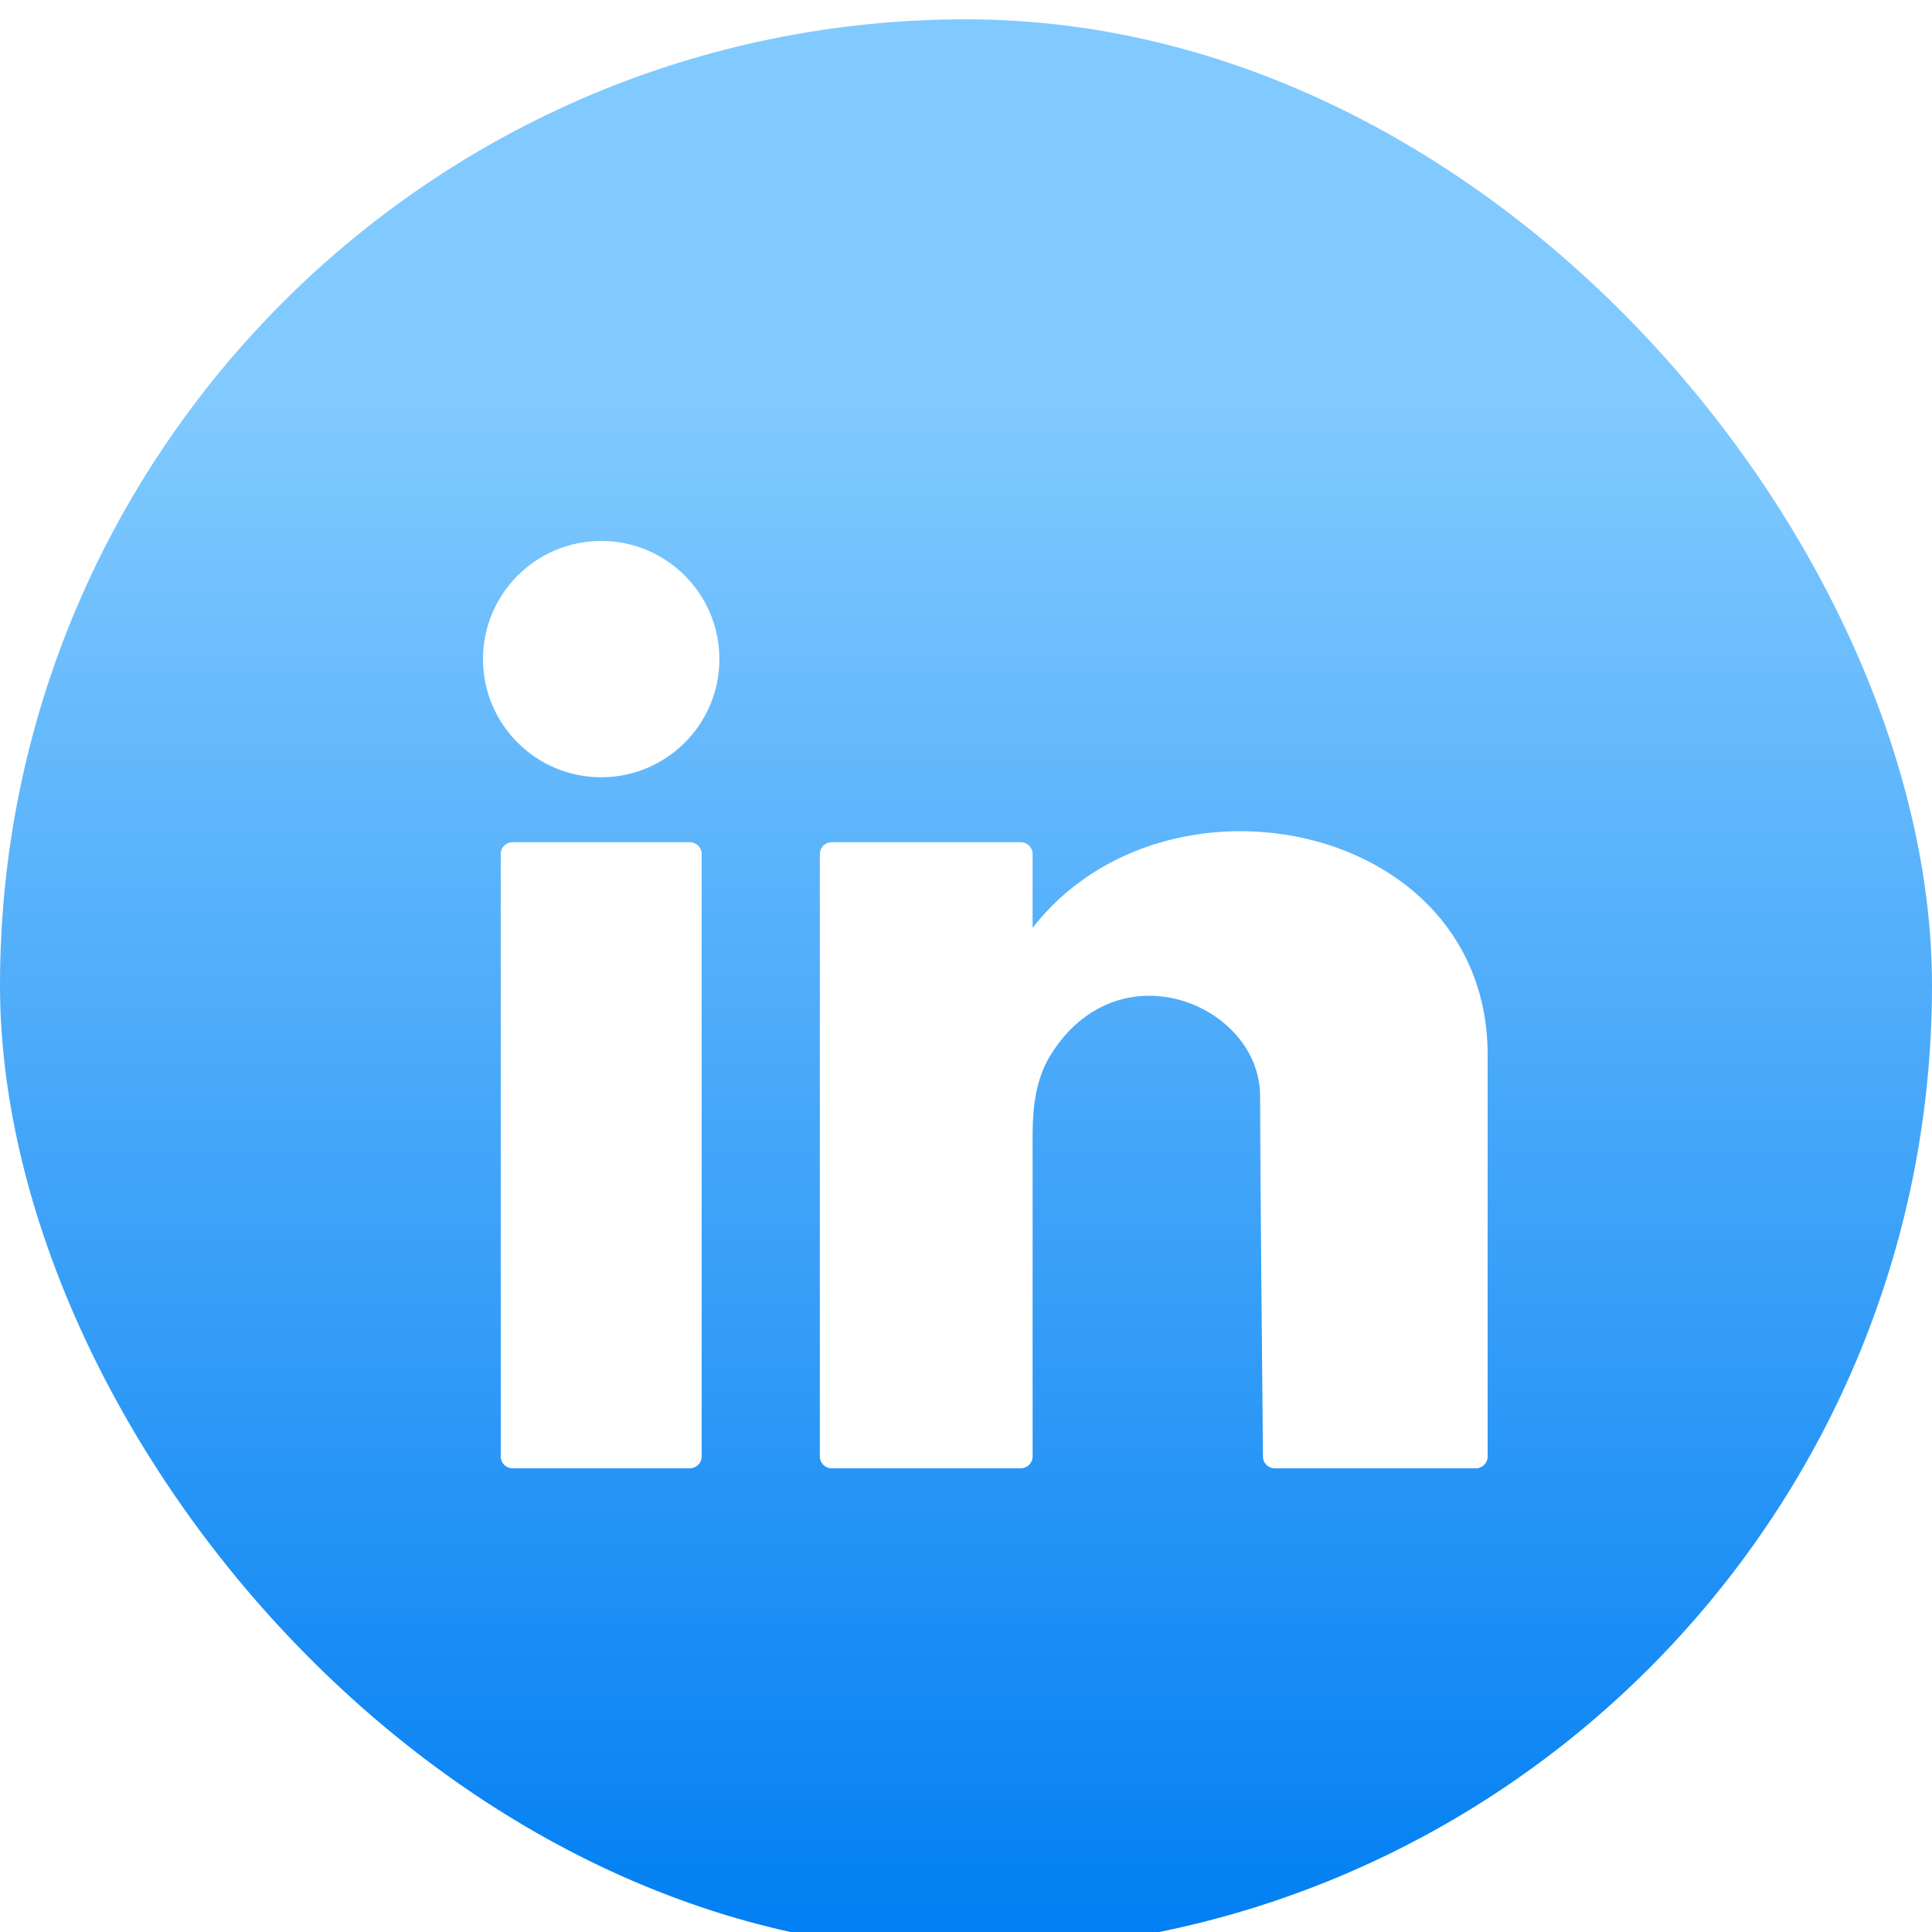 <svg width="40" height="40" viewBox="0 0 40 40" fill="none" xmlns="http://www.w3.org/2000/svg">
<g filter="url(#filter0_ii_2157_934)">
<rect width="40" height="40" rx="20" fill="url(#paint0_linear_2157_934)"/>
<g filter="url(#filter1_di_2157_934)">
<path d="M14.894 11.646C14.894 12.997 13.799 14.092 12.447 14.092C11.096 14.092 10 12.997 10 11.646C10 10.295 11.096 9.2 12.447 9.2C13.799 9.2 14.894 10.295 14.894 11.646Z" fill="white"/>
<path d="M10.612 15.437C10.477 15.437 10.367 15.546 10.367 15.681V28.155C10.367 28.291 10.477 28.4 10.612 28.4H14.282C14.418 28.4 14.527 28.291 14.527 28.155V15.681C14.527 15.546 14.418 15.437 14.282 15.437H10.612Z" fill="white"/>
<path d="M21.379 15.681C21.379 15.546 21.269 15.437 21.134 15.437H17.219C17.084 15.437 16.974 15.546 16.974 15.681V28.155C16.974 28.291 17.084 28.4 17.219 28.4H21.134C21.269 28.4 21.379 28.291 21.379 28.155V21.491C21.379 20.924 21.446 20.343 21.742 19.859C23.145 17.567 26.089 18.802 26.089 20.695C26.089 21.991 26.137 27.003 26.148 28.16C26.15 28.295 26.259 28.4 26.393 28.4H30.555C30.69 28.4 30.8 28.29 30.8 28.155V19.839C30.8 15.009 24.132 13.664 21.379 17.21V15.681Z" fill="white"/>
</g>
</g>
<defs>
<filter id="filter0_ii_2157_934" x="0" y="-1.2" width="40" height="42.8" filterUnits="userSpaceOnUse" color-interpolation-filters="sRGB">
<feFlood flood-opacity="0" result="BackgroundImageFix"/>
<feBlend mode="normal" in="SourceGraphic" in2="BackgroundImageFix" result="shape"/>
<feColorMatrix in="SourceAlpha" type="matrix" values="0 0 0 0 0 0 0 0 0 0 0 0 0 0 0 0 0 0 127 0" result="hardAlpha"/>
<feOffset dy="-1.2"/>
<feGaussianBlur stdDeviation="0.8"/>
<feComposite in2="hardAlpha" operator="arithmetic" k2="-1" k3="1"/>
<feColorMatrix type="matrix" values="0 0 0 0 0 0 0 0 0 0.333 0 0 0 0 0.475 0 0 0 0.4 0"/>
<feBlend mode="normal" in2="shape" result="effect1_innerShadow_2157_934"/>
<feColorMatrix in="SourceAlpha" type="matrix" values="0 0 0 0 0 0 0 0 0 0 0 0 0 0 0 0 0 0 127 0" result="hardAlpha"/>
<feOffset dy="1.6"/>
<feGaussianBlur stdDeviation="0.8"/>
<feComposite in2="hardAlpha" operator="arithmetic" k2="-1" k3="1"/>
<feColorMatrix type="matrix" values="0 0 0 0 1 0 0 0 0 1 0 0 0 0 1 0 0 0 0.35 0"/>
<feBlend mode="normal" in2="effect1_innerShadow_2157_934" result="effect2_innerShadow_2157_934"/>
</filter>
<filter id="filter1_di_2157_934" x="7.6" y="8.4" width="25.6" height="24.8" filterUnits="userSpaceOnUse" color-interpolation-filters="sRGB">
<feFlood flood-opacity="0" result="BackgroundImageFix"/>
<feColorMatrix in="SourceAlpha" type="matrix" values="0 0 0 0 0 0 0 0 0 0 0 0 0 0 0 0 0 0 127 0" result="hardAlpha"/>
<feOffset dy="2.4"/>
<feGaussianBlur stdDeviation="1.2"/>
<feComposite in2="hardAlpha" operator="out"/>
<feColorMatrix type="matrix" values="0 0 0 0 0.092 0 0 0 0 0.34 0 0 0 0 0.479 0 0 0 0.25 0"/>
<feBlend mode="normal" in2="BackgroundImageFix" result="effect1_dropShadow_2157_934"/>
<feBlend mode="normal" in="SourceGraphic" in2="effect1_dropShadow_2157_934" result="shape"/>
<feColorMatrix in="SourceAlpha" type="matrix" values="0 0 0 0 0 0 0 0 0 0 0 0 0 0 0 0 0 0 127 0" result="hardAlpha"/>
<feOffset dy="-0.8"/>
<feGaussianBlur stdDeviation="0.4"/>
<feComposite in2="hardAlpha" operator="arithmetic" k2="-1" k3="1"/>
<feColorMatrix type="matrix" values="0 0 0 0 0 0 0 0 0 0 0 0 0 0 0 0 0 0 0.15 0"/>
<feBlend mode="normal" in2="shape" result="effect2_innerShadow_2157_934"/>
</filter>
<linearGradient id="paint0_linear_2157_934" x1="20" y1="0" x2="20" y2="40" gradientUnits="userSpaceOnUse">
<stop offset="0.197" stop-color="#81CAFF"/>
<stop offset="1" stop-color="#007EF2"/>
</linearGradient>
</defs>
</svg>

